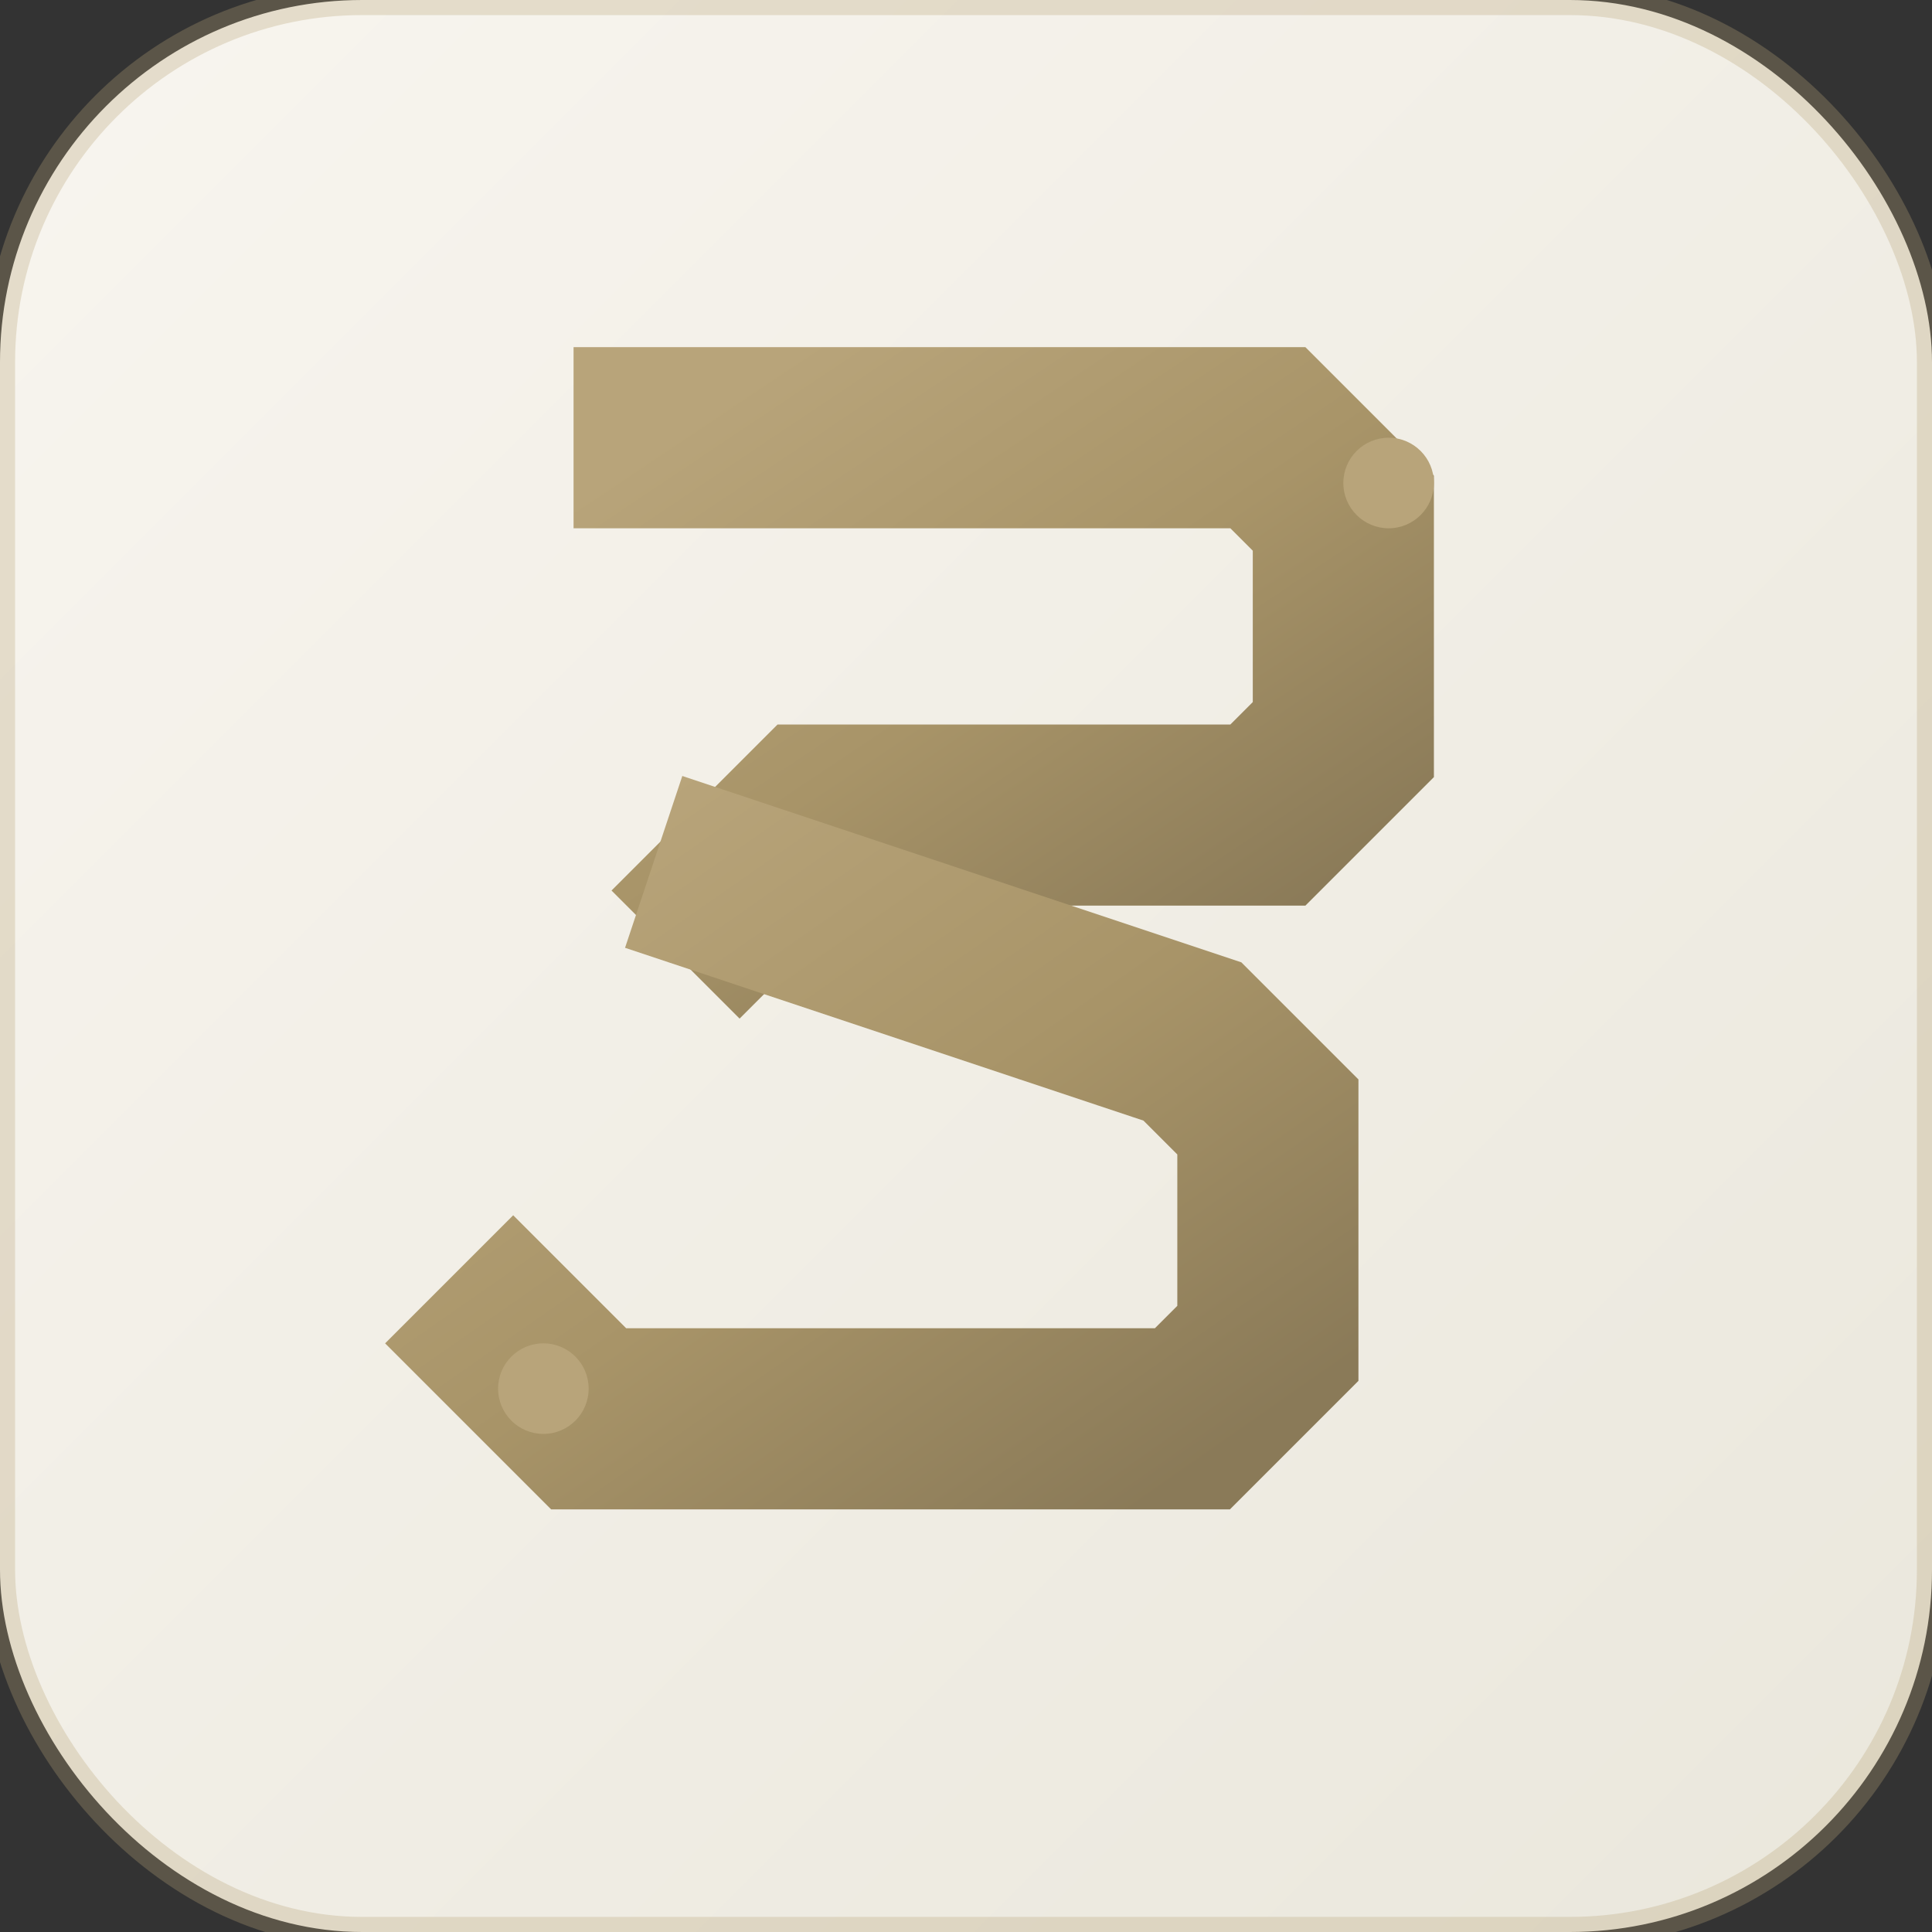 <svg xmlns="http://www.w3.org/2000/svg" viewBox="0 0 128 128" fill="none">
  <rect x="0" y="0" width="128" height="128" fill="#333333" stroke="none"/>
  <defs>
    <linearGradient id="bgGradient" x1="0%" y1="0%" x2="100%" y2="100%">
      <stop offset="0%" style="stop-color:#F8F5EF;stop-opacity:1" />
      <stop offset="100%" style="stop-color:#EAE7DC;stop-opacity:1" />
    </linearGradient>
    <linearGradient id="sGradient" x1="0%" y1="0%" x2="100%" y2="100%">
      <stop offset="0%" style="stop-color:#B8A47A;stop-opacity:1" />
      <stop offset="50%" style="stop-color:#A89468;stop-opacity:1" />
      <stop offset="100%" style="stop-color:#8A7A58;stop-opacity:1" />
    </linearGradient>
  </defs>
  
  <!-- Background -->
  <rect width="128" height="128" rx="24" fill="url(#bgGradient)"/>
  
  <!-- Stylized geometric "S" with robotic/tech feel -->
  <g transform="translate(64, 64)">
    <!-- Top curve of S -->
    <path d="M -20 -35 L 20 -35 L 25 -30 L 25 -15 L 20 -10 L -10 -10 L -15 -5" 
          stroke="url(#sGradient)" 
          stroke-width="12" 
          stroke-linecap="square" 
          stroke-linejoin="miter"
          fill="none"/>
    
    <!-- Bottom curve of S -->
    <path d="M -15 -5 L 15 5 L 20 10 L 20 25 L 15 30 L -25 30 L -30 25" 
          stroke="url(#sGradient)" 
          stroke-width="12" 
          stroke-linecap="square" 
          stroke-linejoin="miter"
          fill="none"/>
    
    <!-- Accent dots for tech feel -->
    <circle cx="28" cy="-32" r="3" fill="#B8A47A"/>
    <circle cx="-28" cy="28" r="3" fill="#B8A47A"/>
  </g>
  
  <!-- Subtle border for definition -->
  <rect width="128" height="128" rx="24" fill="none" stroke="#B8A47A" stroke-width="2" opacity="0.3"/>
</svg>
